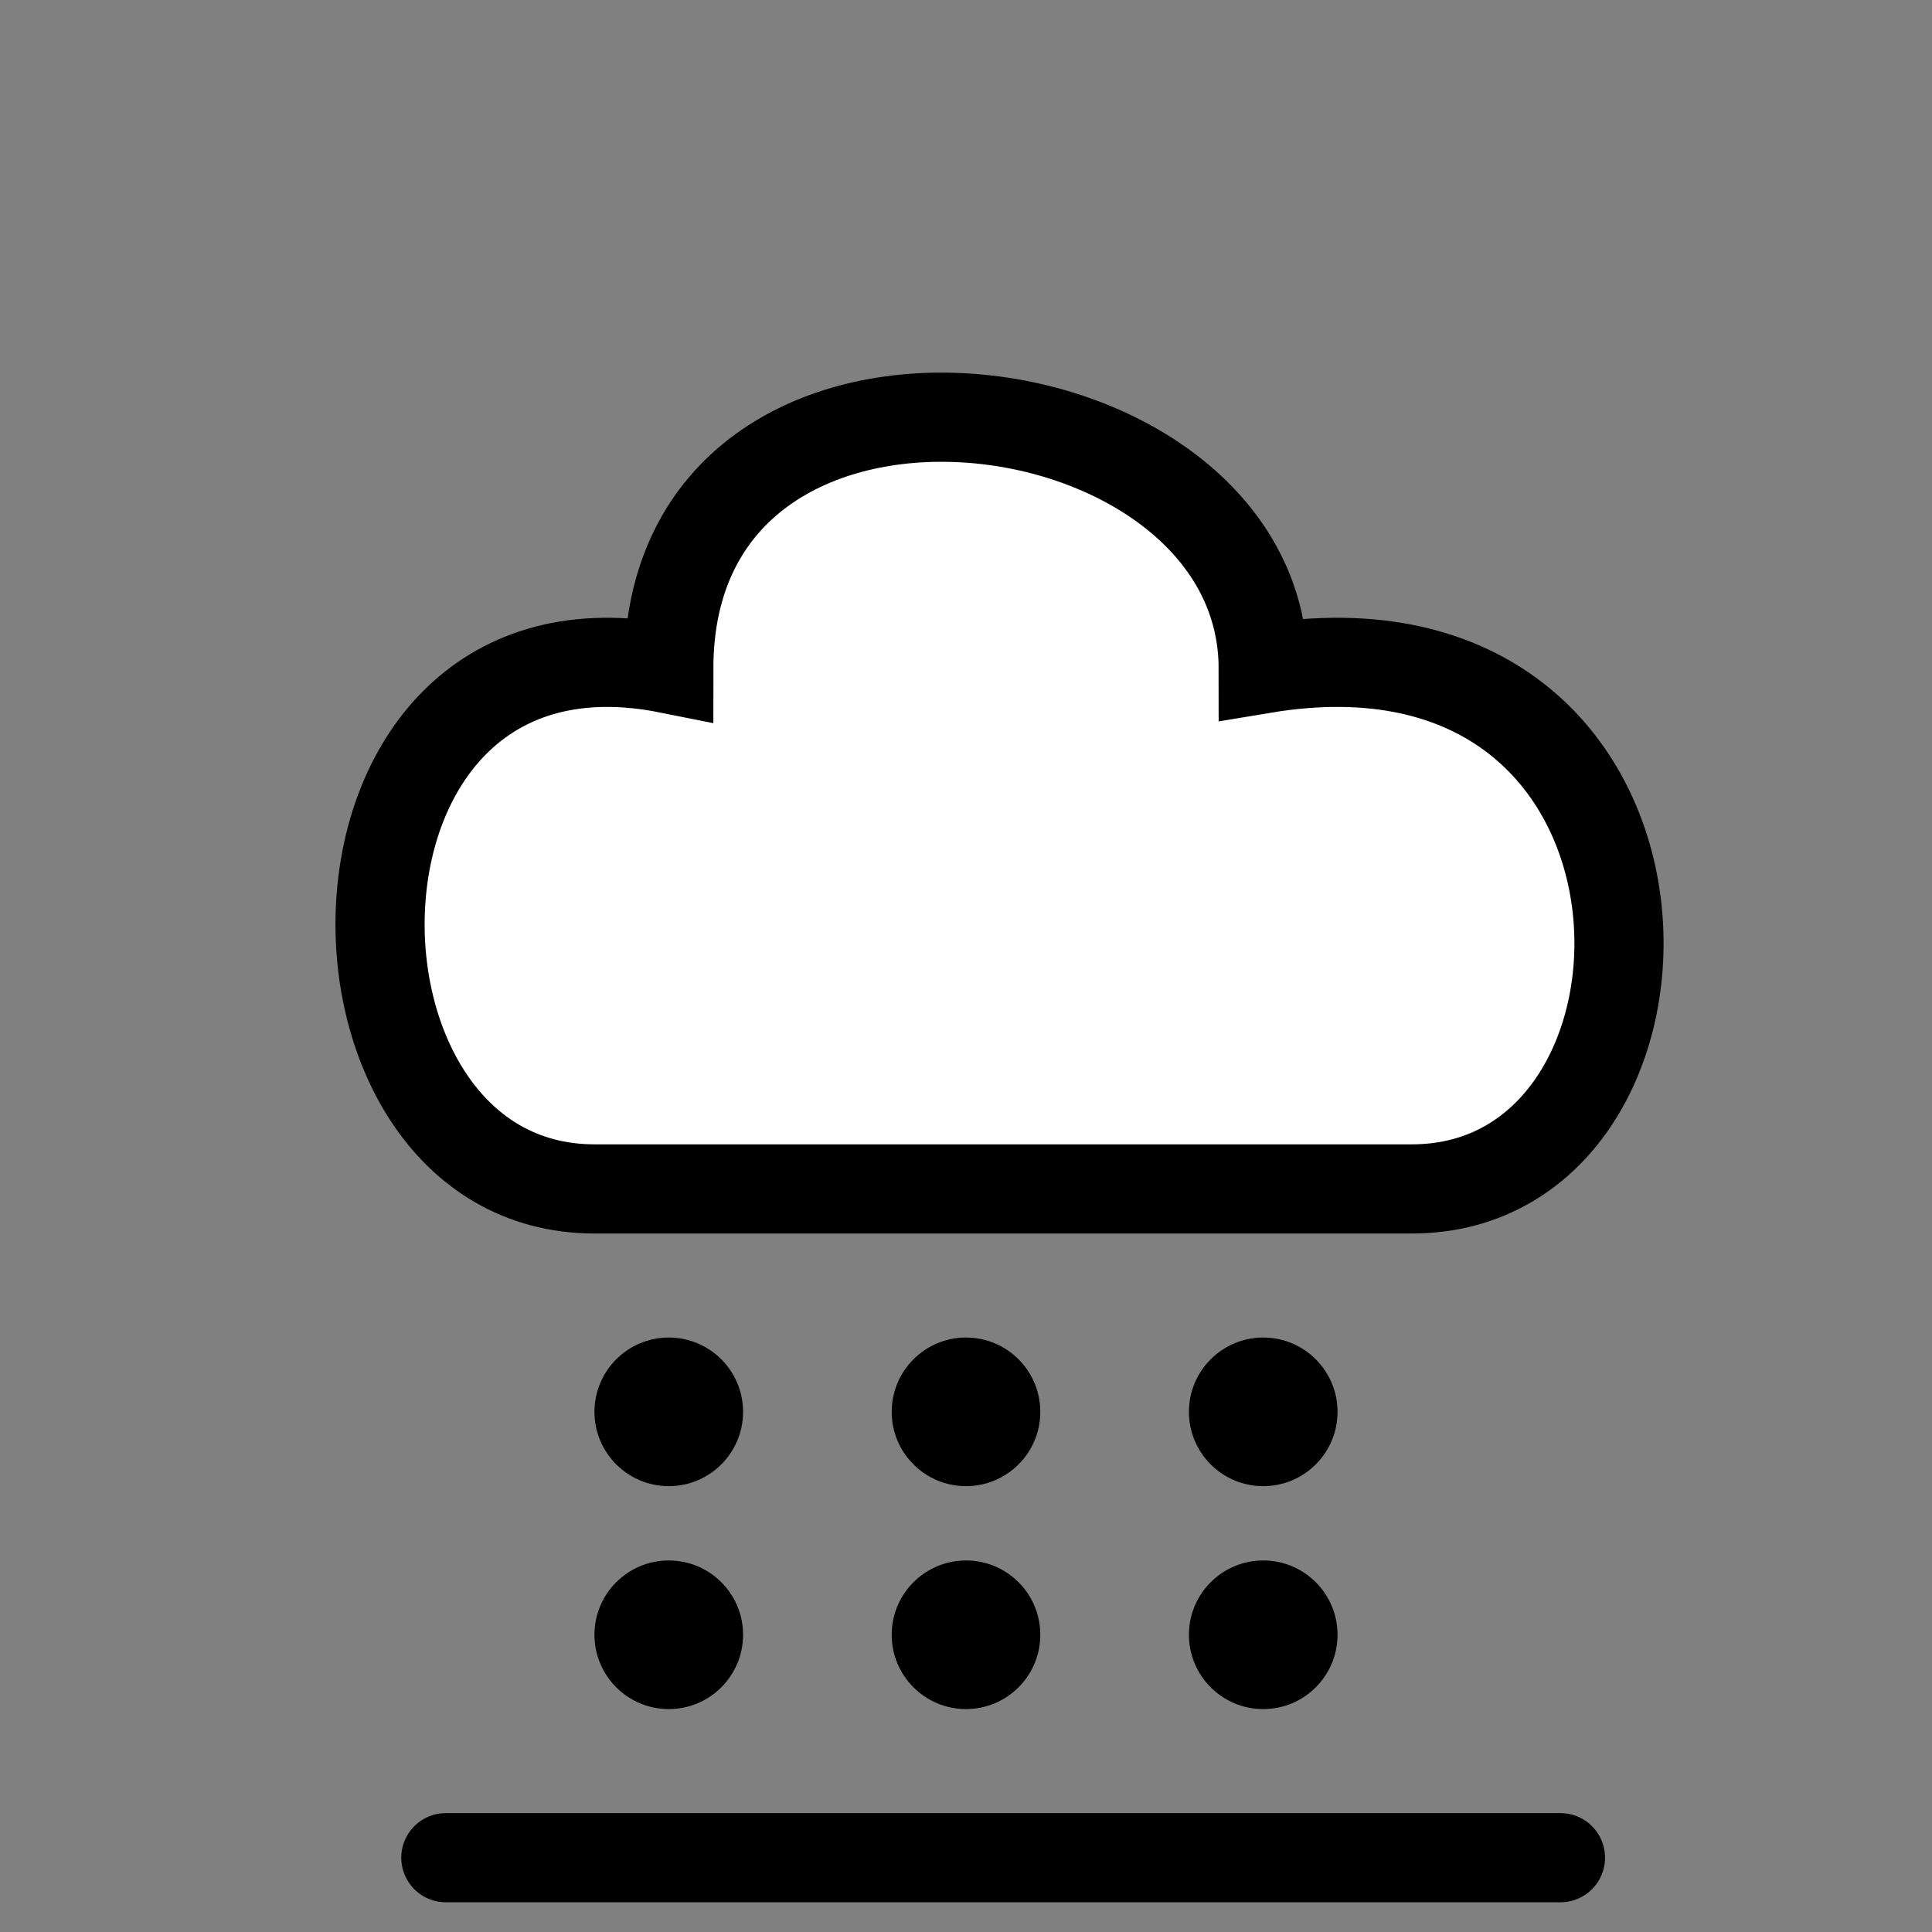 <?xml version="1.0" encoding="utf-8"?>
<svg version="1.1" id="Layer_1" xmlns="http://www.w3.org/2000/svg" xmlns:xlink="http://www.w3.org/1999/xlink"
  viewBox="0 0 130 130" width="80" height="80" stroke="black" fill="white" stroke-width="6">
  <rect x="0" y="0" width="130" height="130" fill="#808080" stroke="none"/>
  transform="translate(-15, -10)" />
  <path d="M 40 80 C 20 80, 20 40, 45 45 C 45 20, 85 25, 85 45 C 115 40, 115 80, 95 80 z" />
  <g id="column">
    <circle cx="65" cy="95" r="5" fill="black" stroke-width="0" />
    <circle cx="65" cy="110" r="5" fill="black" stroke-width="0" />
  </g>
  <use xlink:href="#column" transform="translate(20)" />
  <use xlink:href="#column" transform="translate(-20)" />
  <path d="M 30 125 h 75" stroke-linecap="round" />
  <!-- <path d=" M 0 0 h 130 v 130 h -130 v -130" fill="transparent" /> -->
</svg>